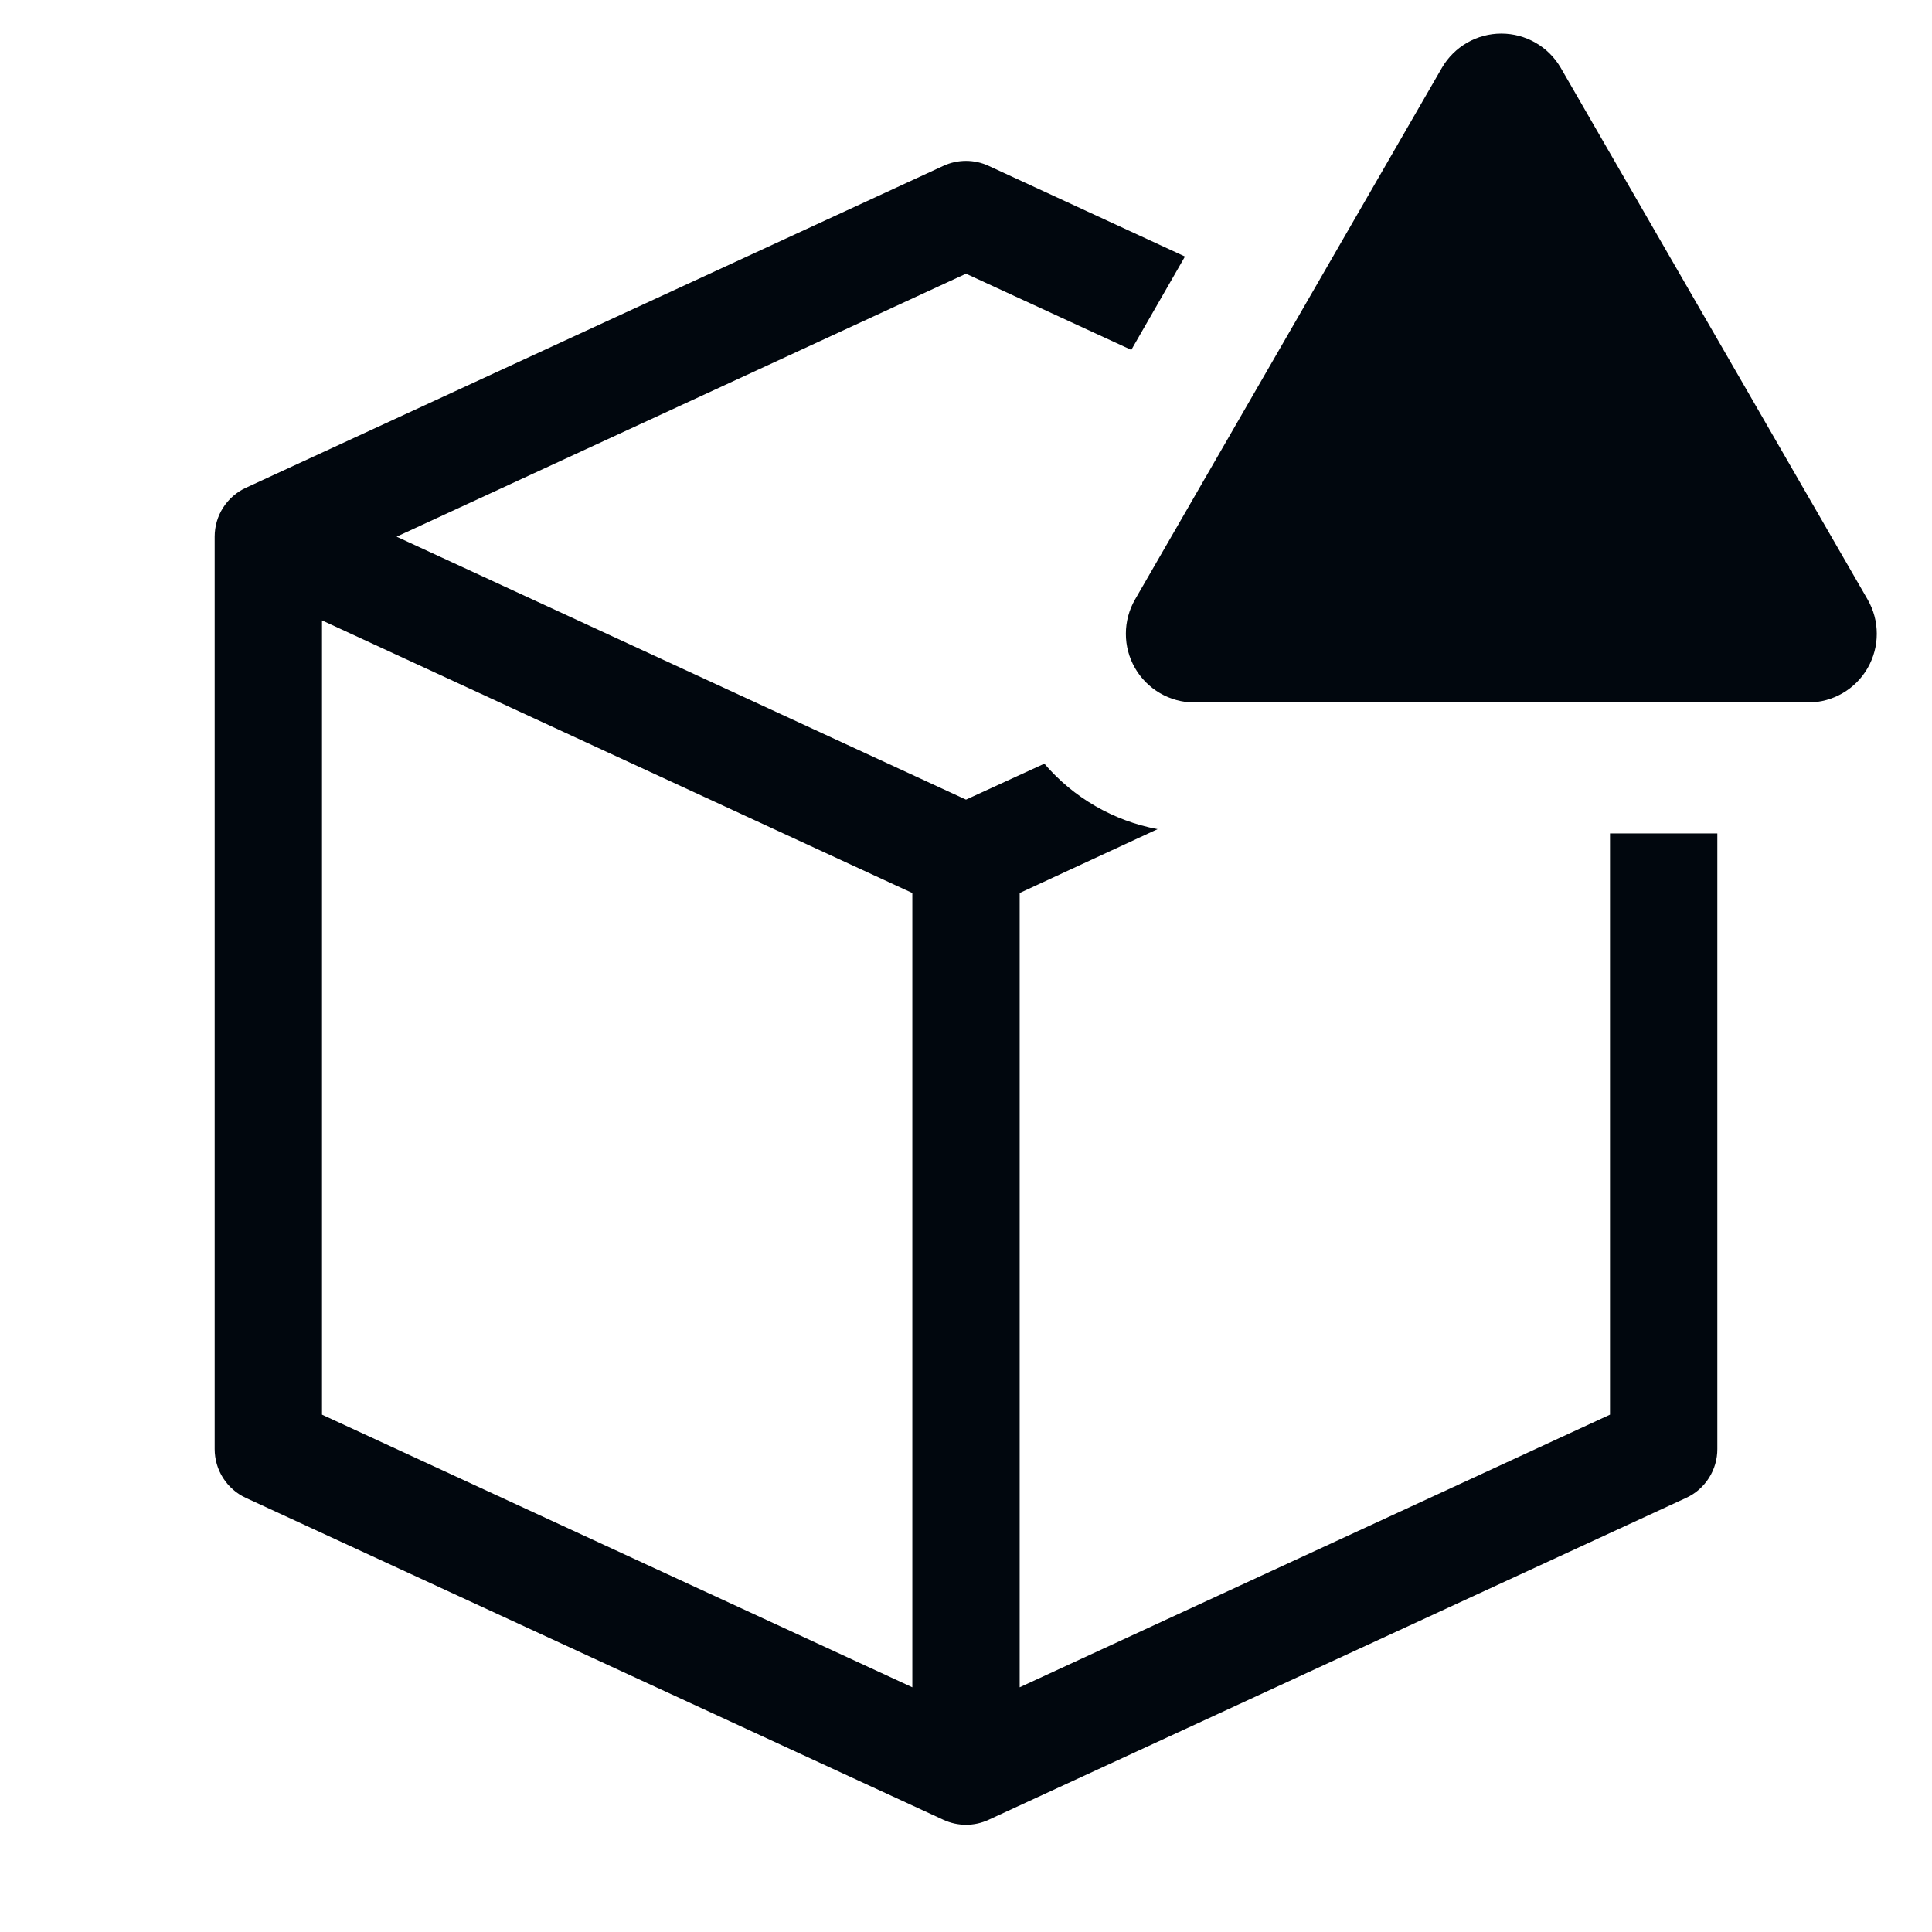 <svg width="36" height="36" viewBox="0 0 36 36" fill="none" xmlns="http://www.w3.org/2000/svg">
<path d="M30 15.53V26.36L19 31.44V16.64L21.57 15.45C20.748 15.296 20.004 14.865 19.46 14.23L18 14.9L7.39 10L18 5.1L21.08 6.52L22.08 4.78L18.42 3.09C18.288 3.029 18.145 2.998 18 2.998C17.855 2.998 17.712 3.029 17.58 3.09L4.58 9.09C4.406 9.17 4.26 9.299 4.157 9.46C4.054 9.621 4 9.809 4 10V27C4 27.191 4.054 27.379 4.157 27.54C4.26 27.701 4.406 27.83 4.58 27.91L17.58 33.91C17.712 33.971 17.855 34.002 18 34.002C18.145 34.002 18.288 33.971 18.42 33.91L31.42 27.91C31.594 27.83 31.741 27.701 31.843 27.54C31.946 27.379 32.001 27.191 32 27V15.53H30ZM17 31.44L6 26.36V11.56L17 16.64V31.44Z" fill="#01070E"/>
<path d="M26.87 1.26L21.15 11.17C21.038 11.364 20.979 11.584 20.979 11.808C20.978 12.032 21.037 12.252 21.148 12.446C21.259 12.641 21.42 12.802 21.613 12.915C21.806 13.028 22.026 13.088 22.25 13.09H33.7C33.924 13.088 34.144 13.028 34.337 12.915C34.53 12.802 34.691 12.641 34.802 12.446C34.913 12.252 34.972 12.032 34.971 11.808C34.971 11.584 34.912 11.364 34.8 11.17L29.08 1.26C28.967 1.067 28.806 0.907 28.612 0.796C28.418 0.684 28.198 0.626 27.975 0.626C27.752 0.626 27.532 0.684 27.338 0.796C27.144 0.907 26.983 1.067 26.87 1.26Z" fill="#01070E"/>
</svg>
